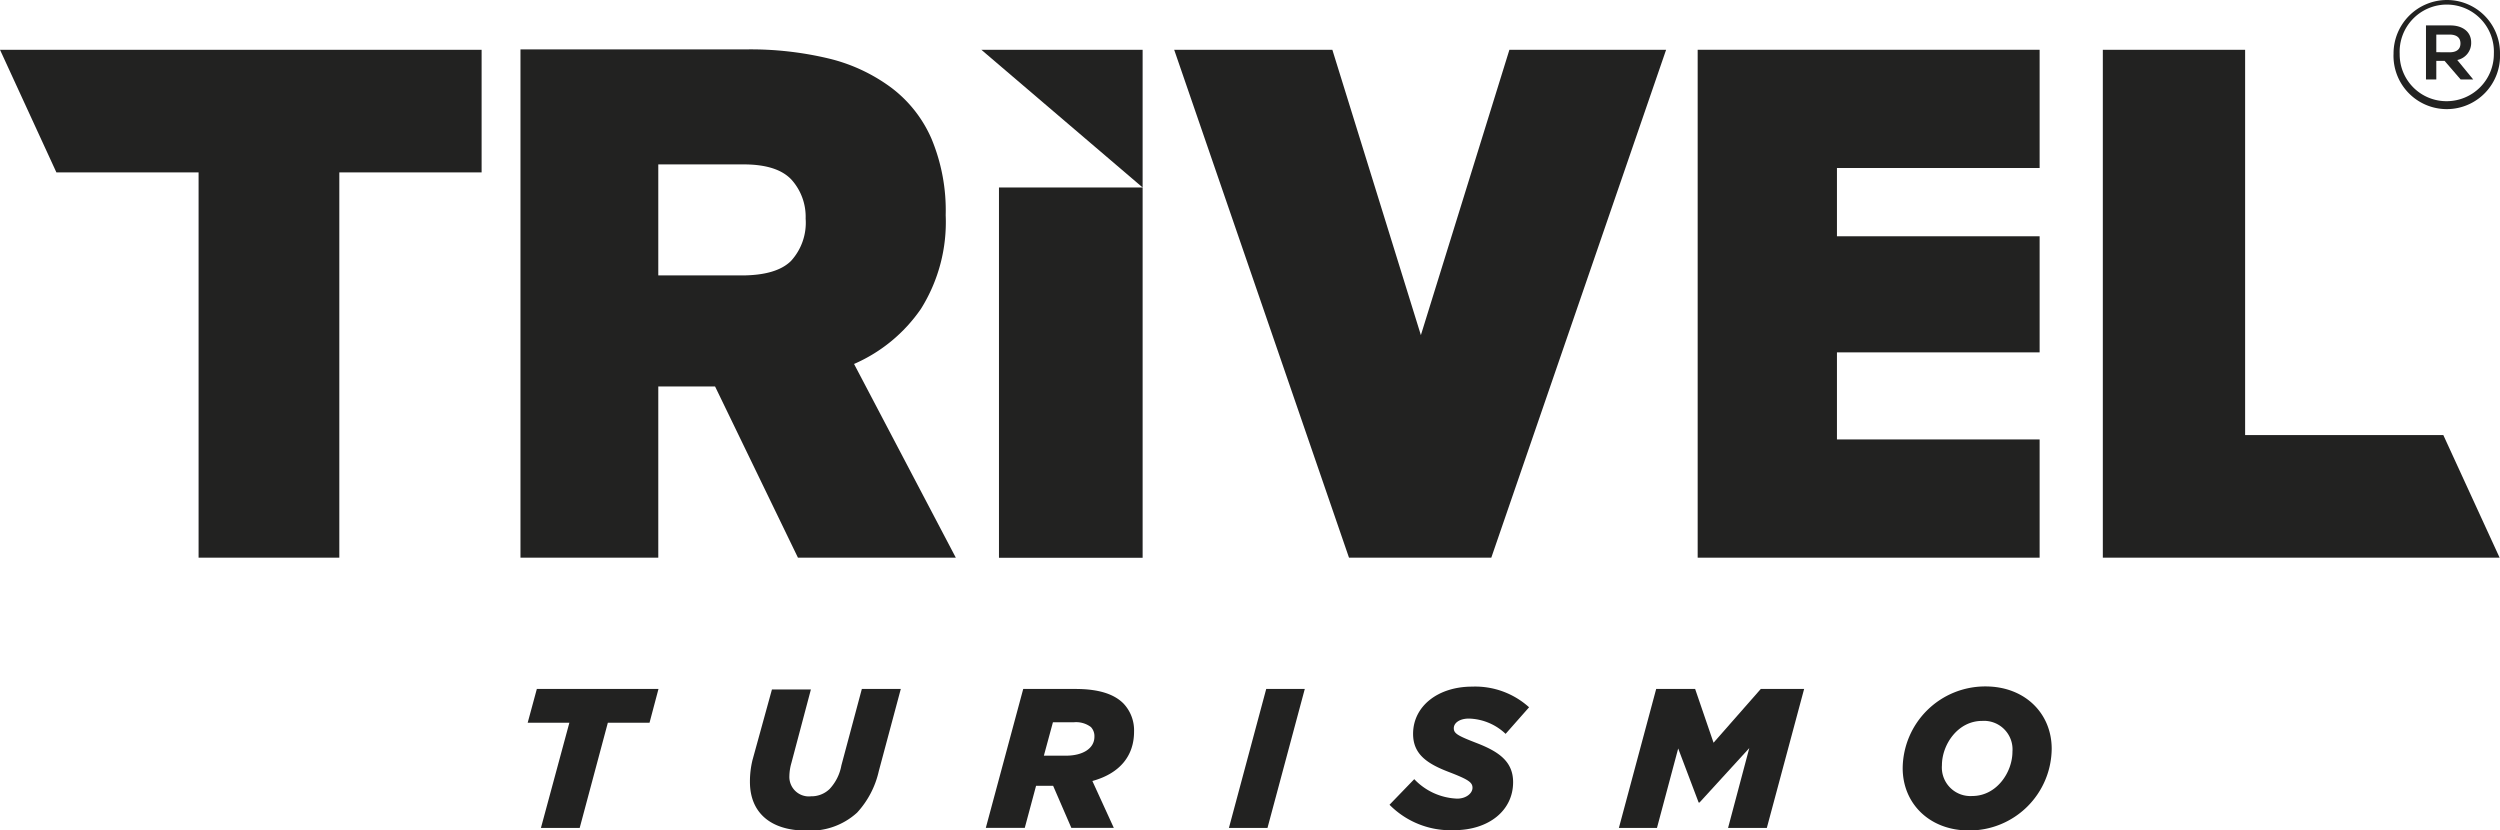 <svg xmlns="http://www.w3.org/2000/svg" viewBox="0 0 256.69 85.27"><defs><style>.cls-1{fill:#222221;}</style></defs><g id="Camada_2" data-name="Camada 2"><g id="Camada_1-2" data-name="Camada 1"><polygon class="cls-1" points="5.79 17.7 20.39 17.7 20.39 57.26 34.84 57.26 34.84 17.7 49.45 17.7 49.45 5.11 0 5.11 5.79 17.7"/><path class="cls-1" d="M94.56,31.71A16.77,16.77,0,0,0,97.1,22.1a19.12,19.12,0,0,0-1.46-7.86A13.08,13.08,0,0,0,91.51,9,17.71,17.71,0,0,0,85.06,6a34.51,34.51,0,0,0-8.3-.93H53.44V57.26H67.59V39.68h5.83l8.51,17.58H98.14L87.69,37.37A16.14,16.14,0,0,0,94.56,31.71ZM81.22,26.79q-1.5,1.49-5.09,1.49H67.59V16.88h8.76c2.3,0,3.93.52,4.91,1.56a5.7,5.7,0,0,1,1.46,4A5.82,5.82,0,0,1,81.22,26.79Z"/><rect class="cls-1" x="102.57" y="19.25" width="14.75" height="38.02"/><polygon class="cls-1" points="171.07 5.11 154.98 5.11 145.89 34.41 136.8 5.11 120.56 5.11 138.51 57.26 153.12 57.26 171.07 5.11"/><polygon class="cls-1" points="230.52 44.67 230.52 5.11 215.91 5.11 215.91 57.26 256.65 57.26 250.87 44.67 230.52 44.67"/><polygon class="cls-1" points="209.42 45.12 188.61 45.12 188.61 36.18 209.42 36.18 209.42 24.26 188.61 24.26 188.61 17.25 209.42 17.25 209.42 5.11 174.31 5.11 174.31 57.26 209.42 57.26 209.42 45.12"/><polygon class="cls-1" points="117.32 19.25 117.32 5.11 100.76 5.11 117.32 19.25"/><polygon class="cls-1" points="54.18 74.21 58.46 74.21 55.54 85.01 59.52 85.01 62.41 74.21 66.69 74.21 67.61 70.74 55.12 70.74 54.18 74.21"/><path class="cls-1" d="M86.39,78.59A4.78,4.78,0,0,1,85.19,81a2.66,2.66,0,0,1-1.91.76,2,2,0,0,1-2.23-2.08,5.14,5.14,0,0,1,.21-1.35l2-7.54h-4l-2,7.26A9.34,9.34,0,0,0,77,80.28c0,3.14,2.1,5,5.77,5A7.13,7.13,0,0,0,88,83.44a9.29,9.29,0,0,0,2.23-4.26l2.26-8.44h-4Z"/><path class="cls-1" d="M110.44,70.74h-5.38L101.22,85h4l1.16-4.32h1.75L110,85h4.36l-2.2-4.81c2.91-.8,4.28-2.67,4.28-5.06a4,4,0,0,0-1.1-2.91C114.39,71.27,112.82,70.74,110.44,70.74Zm-1,6.85h-2.26l.93-3.43h2.14a2.52,2.52,0,0,1,1.76.49,1.36,1.36,0,0,1,.36,1C112.37,76.83,111.21,77.59,109.44,77.59Z"/><polygon class="cls-1" points="126.18 85.01 130.14 85.01 133.97 70.74 130.01 70.74 126.18 85.01"/><path class="cls-1" d="M150.82,73.78a5.69,5.69,0,0,1,3.77,1.57L157,72.62a8.25,8.25,0,0,0-5.85-2.12c-3.49,0-6.06,2-6.06,4.85,0,2.1,1.45,3.07,3.71,3.93,2,.77,2.39,1.06,2.39,1.61S150.55,82,149.62,82A6.39,6.39,0,0,1,145.21,80l-2.54,2.63a8.8,8.8,0,0,0,6.62,2.61c3.55,0,6.07-2,6.07-4.93,0-2.14-1.5-3.14-3.7-4-2-.77-2.39-1-2.39-1.54S149.86,73.78,150.82,73.78Z"/><polygon class="cls-1" points="175.94 76.26 174.05 70.74 170.05 70.74 166.22 85.01 170.13 85.01 172.31 76.85 174.41 82.4 174.5 82.4 179.61 76.81 177.43 85.01 181.41 85.01 185.24 70.74 180.79 70.74 175.94 76.26"/><path class="cls-1" d="M203.86,70.48a8.47,8.47,0,0,0-8.5,8.39c0,3.63,2.75,6.4,6.81,6.4a8.46,8.46,0,0,0,8.49-8.39C210.66,73.25,207.91,70.48,203.86,70.48Zm-1.35,11.25a2.93,2.93,0,0,1-3.12-3.16c0-2.12,1.63-4.55,4.12-4.55a2.93,2.93,0,0,1,3.12,3.16C206.63,79.3,205,81.73,202.51,81.73Z"/><path class="cls-1" d="M253.73,4.36c0-1.12-.91-1.75-2.13-1.75h-2.51V8.16h1.06V6.25H251l1.65,1.91h1.29l-1.64-2A1.78,1.78,0,0,0,253.73,4.36Zm-3.58,1V3.55h1.35c.73,0,1.13.31,1.13.91s-.4.91-1.13.91Z"/><path class="cls-1" d="M251.22,0a5.49,5.49,0,0,0-5.46,5.5v0a5.47,5.47,0,1,0,10.93,0v0A5.45,5.45,0,0,0,251.22,0Zm4.84,5.5a4.85,4.85,0,0,1-4.84,4.89,4.8,4.8,0,0,1-4.83-4.86v0a4.84,4.84,0,1,1,9.67,0Z"/></g></g></svg>